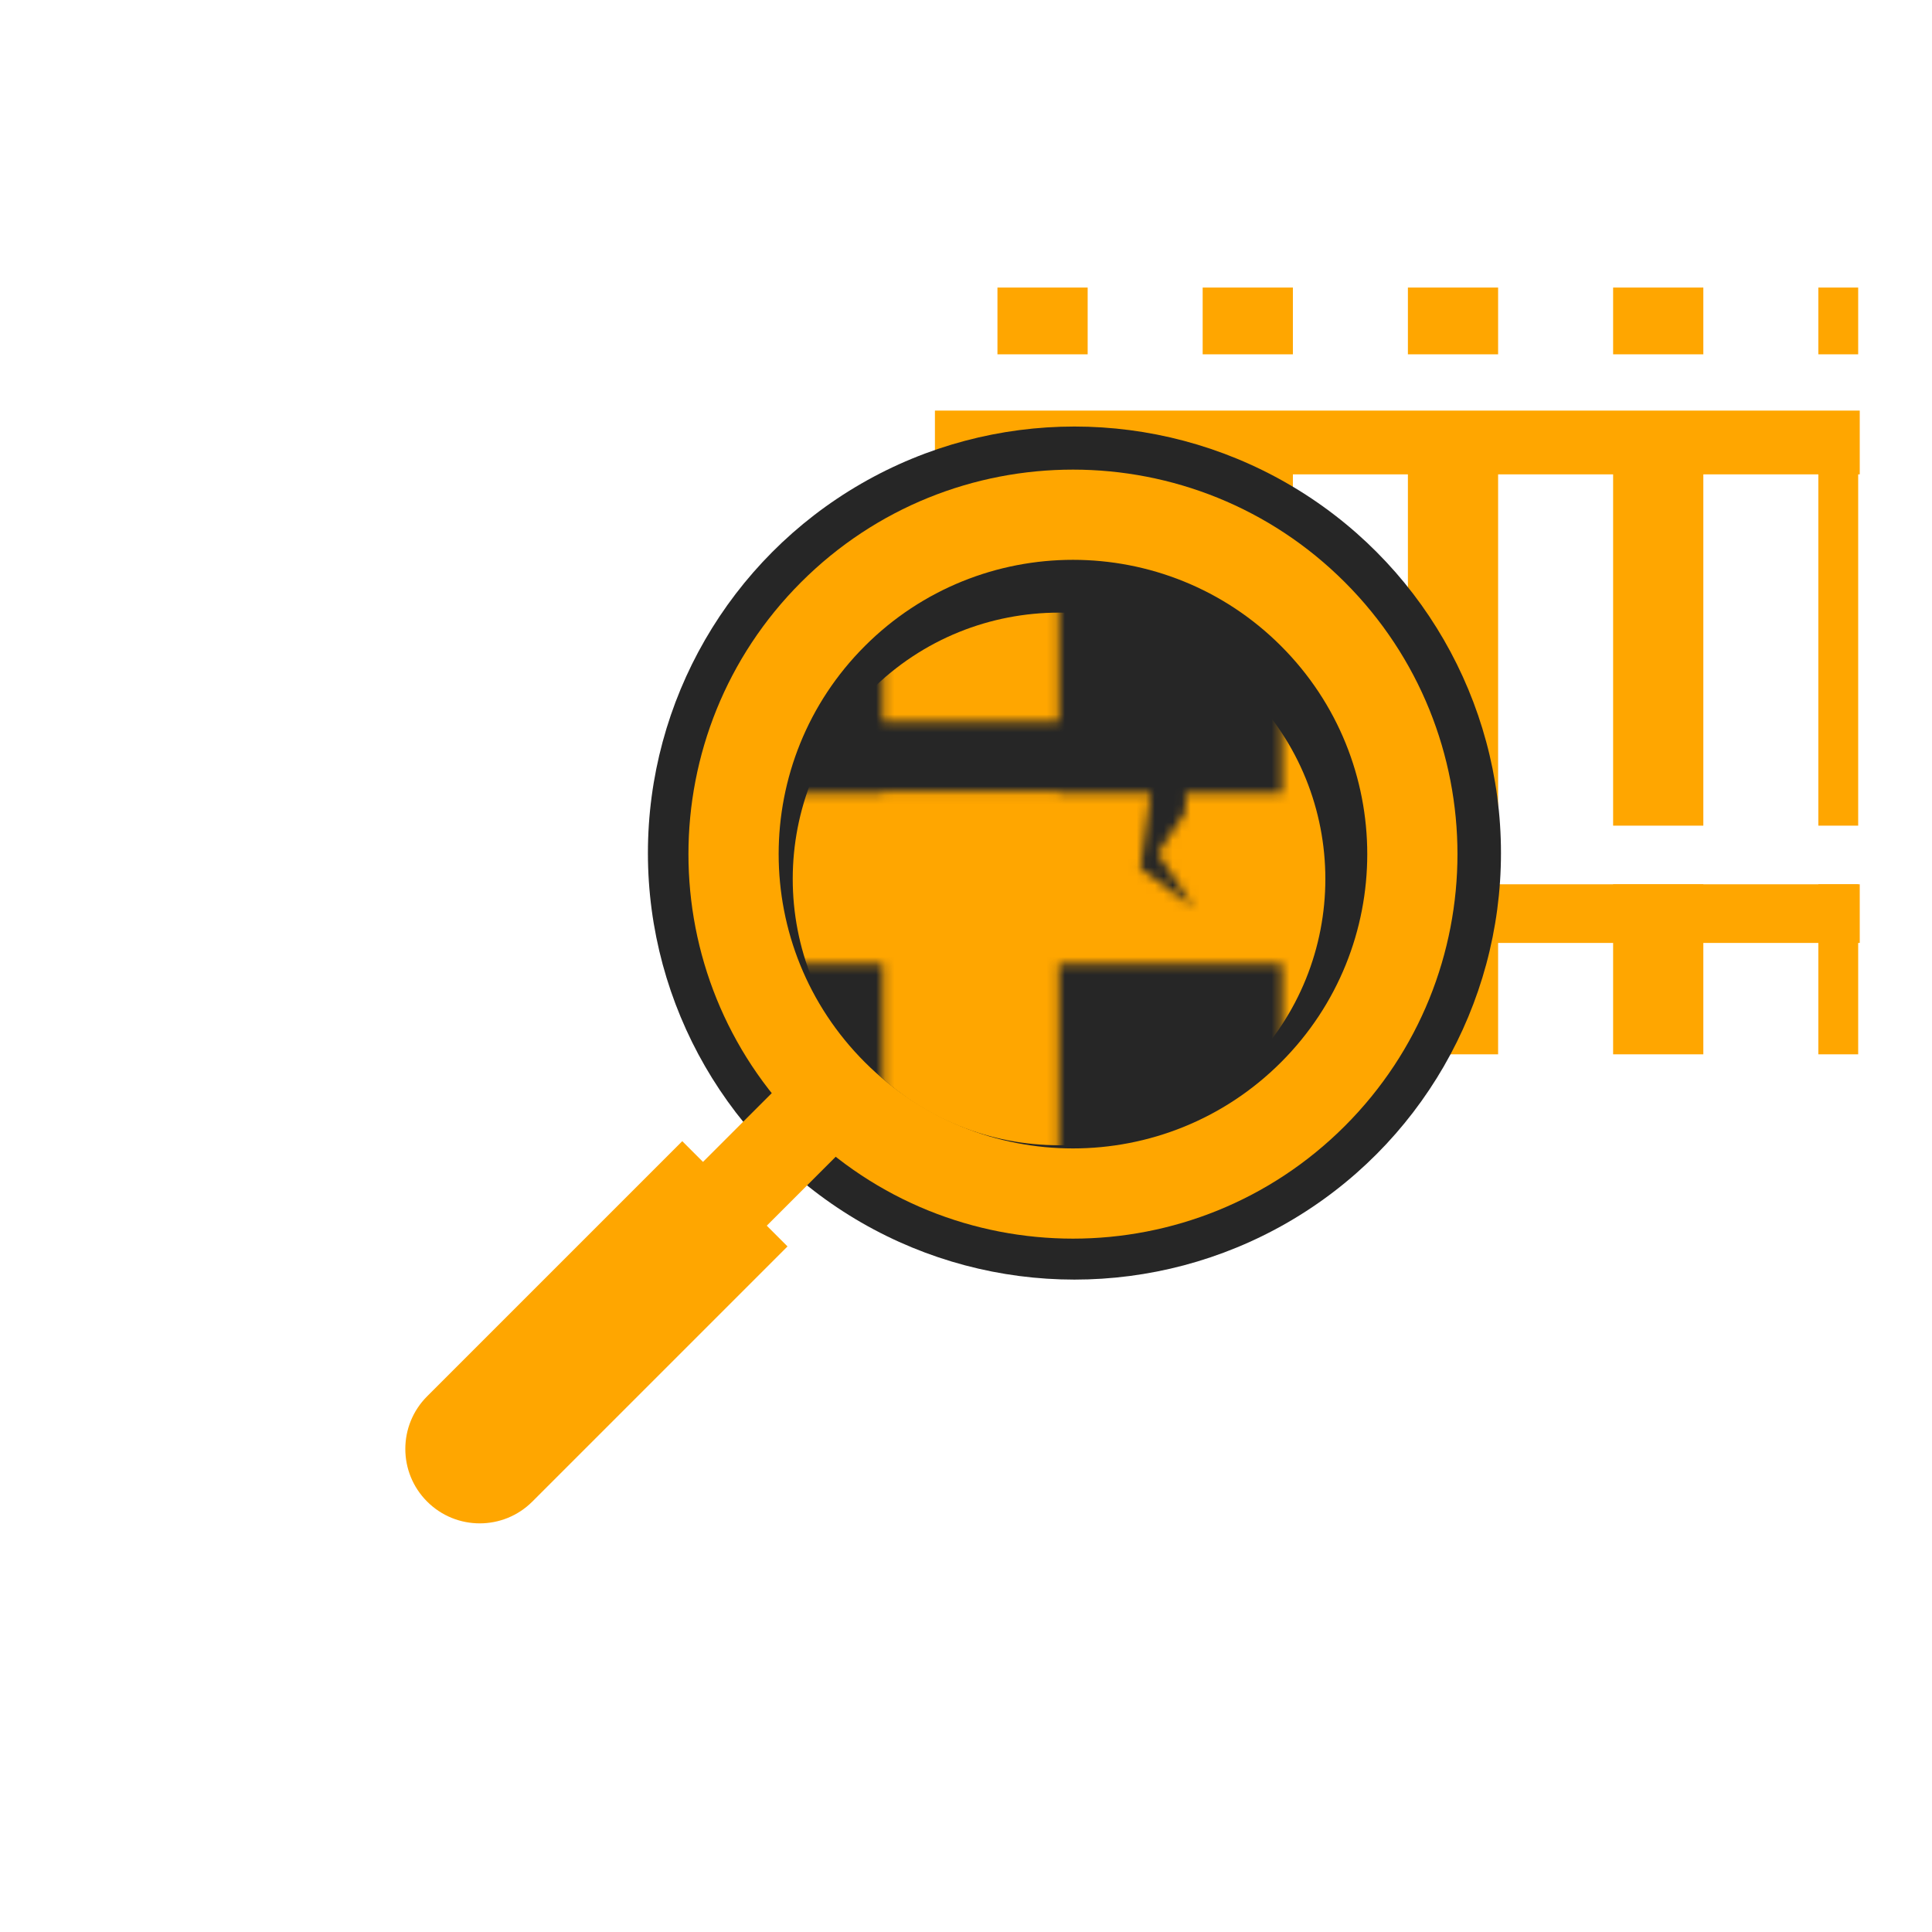 <svg width="215" height="215" viewBox="0 0 215 215" fill="none" xmlns="http://www.w3.org/2000/svg">
<path fill-rule="evenodd" clip-rule="evenodd" d="M206.785 91.882L206.785 45.955L202.352 45.955L202.352 91.882L206.785 91.882ZM189.553 91.882L189.553 45.955L179.514 45.955L179.514 91.882L189.553 91.882ZM179.514 98.407L189.553 98.407L189.553 117.329L179.514 117.329L179.514 98.407ZM166.715 91.882L166.715 45.955L156.676 45.955L156.676 91.882L166.715 91.882ZM156.676 98.407L166.715 98.407L166.715 117.329L156.676 117.329L156.676 98.407ZM143.877 91.882L143.877 45.955L133.838 45.955L133.838 91.882L143.877 91.882ZM133.838 98.407L143.877 98.407L143.877 117.329L133.838 117.329L133.838 98.407ZM121.039 91.882L121.039 45.955L111 45.955L111 91.882L121.039 91.882ZM111 98.407L121.039 98.407L121.039 117.329L111 117.329L111 98.407ZM111 39.43L121.039 39.43L121.039 32L111 32L111 39.43ZM133.838 39.43L143.877 39.43L143.877 32L133.838 32L133.838 39.43ZM156.676 39.43L166.715 39.43L166.715 32L156.676 32L156.676 39.43ZM179.514 39.43L189.553 39.43L189.553 32L179.514 32L179.514 39.43ZM202.352 39.43L206.785 39.43L206.785 32L202.352 32L202.352 39.43ZM202.352 98.407L206.785 98.407L206.785 117.329L202.352 117.329L202.352 98.407Z" fill="#FFA600"/>
<path d="M206.959 104.933L104.397 104.933L104.397 98.407L206.959 98.407L206.959 104.933Z" fill="#FFA600"/>
<path d="M206.959 52.789L104.042 52.789L104.042 45.692L206.959 45.692L206.959 52.789Z" fill="#FFA600"/>
<circle cx="119.568" cy="94.932" r="47.466" fill="#262626"/>
<path fill-rule="evenodd" clip-rule="evenodd" d="M96.244 118.209C109.034 130.999 129.771 130.999 142.561 118.209C155.351 105.419 155.351 84.682 142.561 71.892C129.771 59.102 109.034 59.102 96.244 71.892C83.454 84.682 83.454 105.419 96.244 118.209ZM89.145 125.307C105.856 142.018 132.949 142.018 149.659 125.307C166.37 108.597 166.37 81.504 149.659 64.793C132.949 48.083 105.856 48.083 89.145 64.793C72.435 81.504 72.435 108.597 89.145 125.307Z" fill="#FFA600"/>
<path fill-rule="evenodd" clip-rule="evenodd" d="M77.432 130.099L88.612 118.919L95.711 126.017L84.531 137.197L77.432 130.099Z" fill="#FFA600"/>
<path fill-rule="evenodd" clip-rule="evenodd" d="M75.925 126.993L47.531 155.387C44.297 158.621 44.297 163.865 47.531 167.099C50.765 170.334 56.009 170.334 59.243 167.099L87.637 138.706L75.925 126.993Z" fill="#FFA600"/>
<mask id="mask0" mask-type="alpha" maskUnits="userSpaceOnUse" x="83" y="52" width="83" height="83">
<rect x="142.67" y="134.923" width="82.317" height="19.325" transform="rotate(-90 142.67 134.923)" fill="#FDBA05"/>
<path fill-rule="evenodd" clip-rule="evenodd" d="M98.249 88.278L98.249 134.923L117.824 134.923L117.824 88.278L98.249 88.278ZM117.824 80.293L117.824 52.606L98.249 52.606L98.249 80.293L117.824 80.293Z" fill="#FDBA05"/>
<path fill-rule="evenodd" clip-rule="evenodd" d="M83.899 107.295L164.209 107.295L165.328 88.278L131.961 88.278L131.961 90.292L128.848 94.978L132.883 101.043L126.9 96.632L128.05 88.278L85.019 88.278L83.899 107.295Z" fill="#FDBA05"/>
</mask>
<g mask="url(#mask0)">
<circle cx="117.854" cy="97.811" r="29.636" transform="rotate(45 117.854 97.811)" fill="#FFA600"/>
</g>
</svg>
